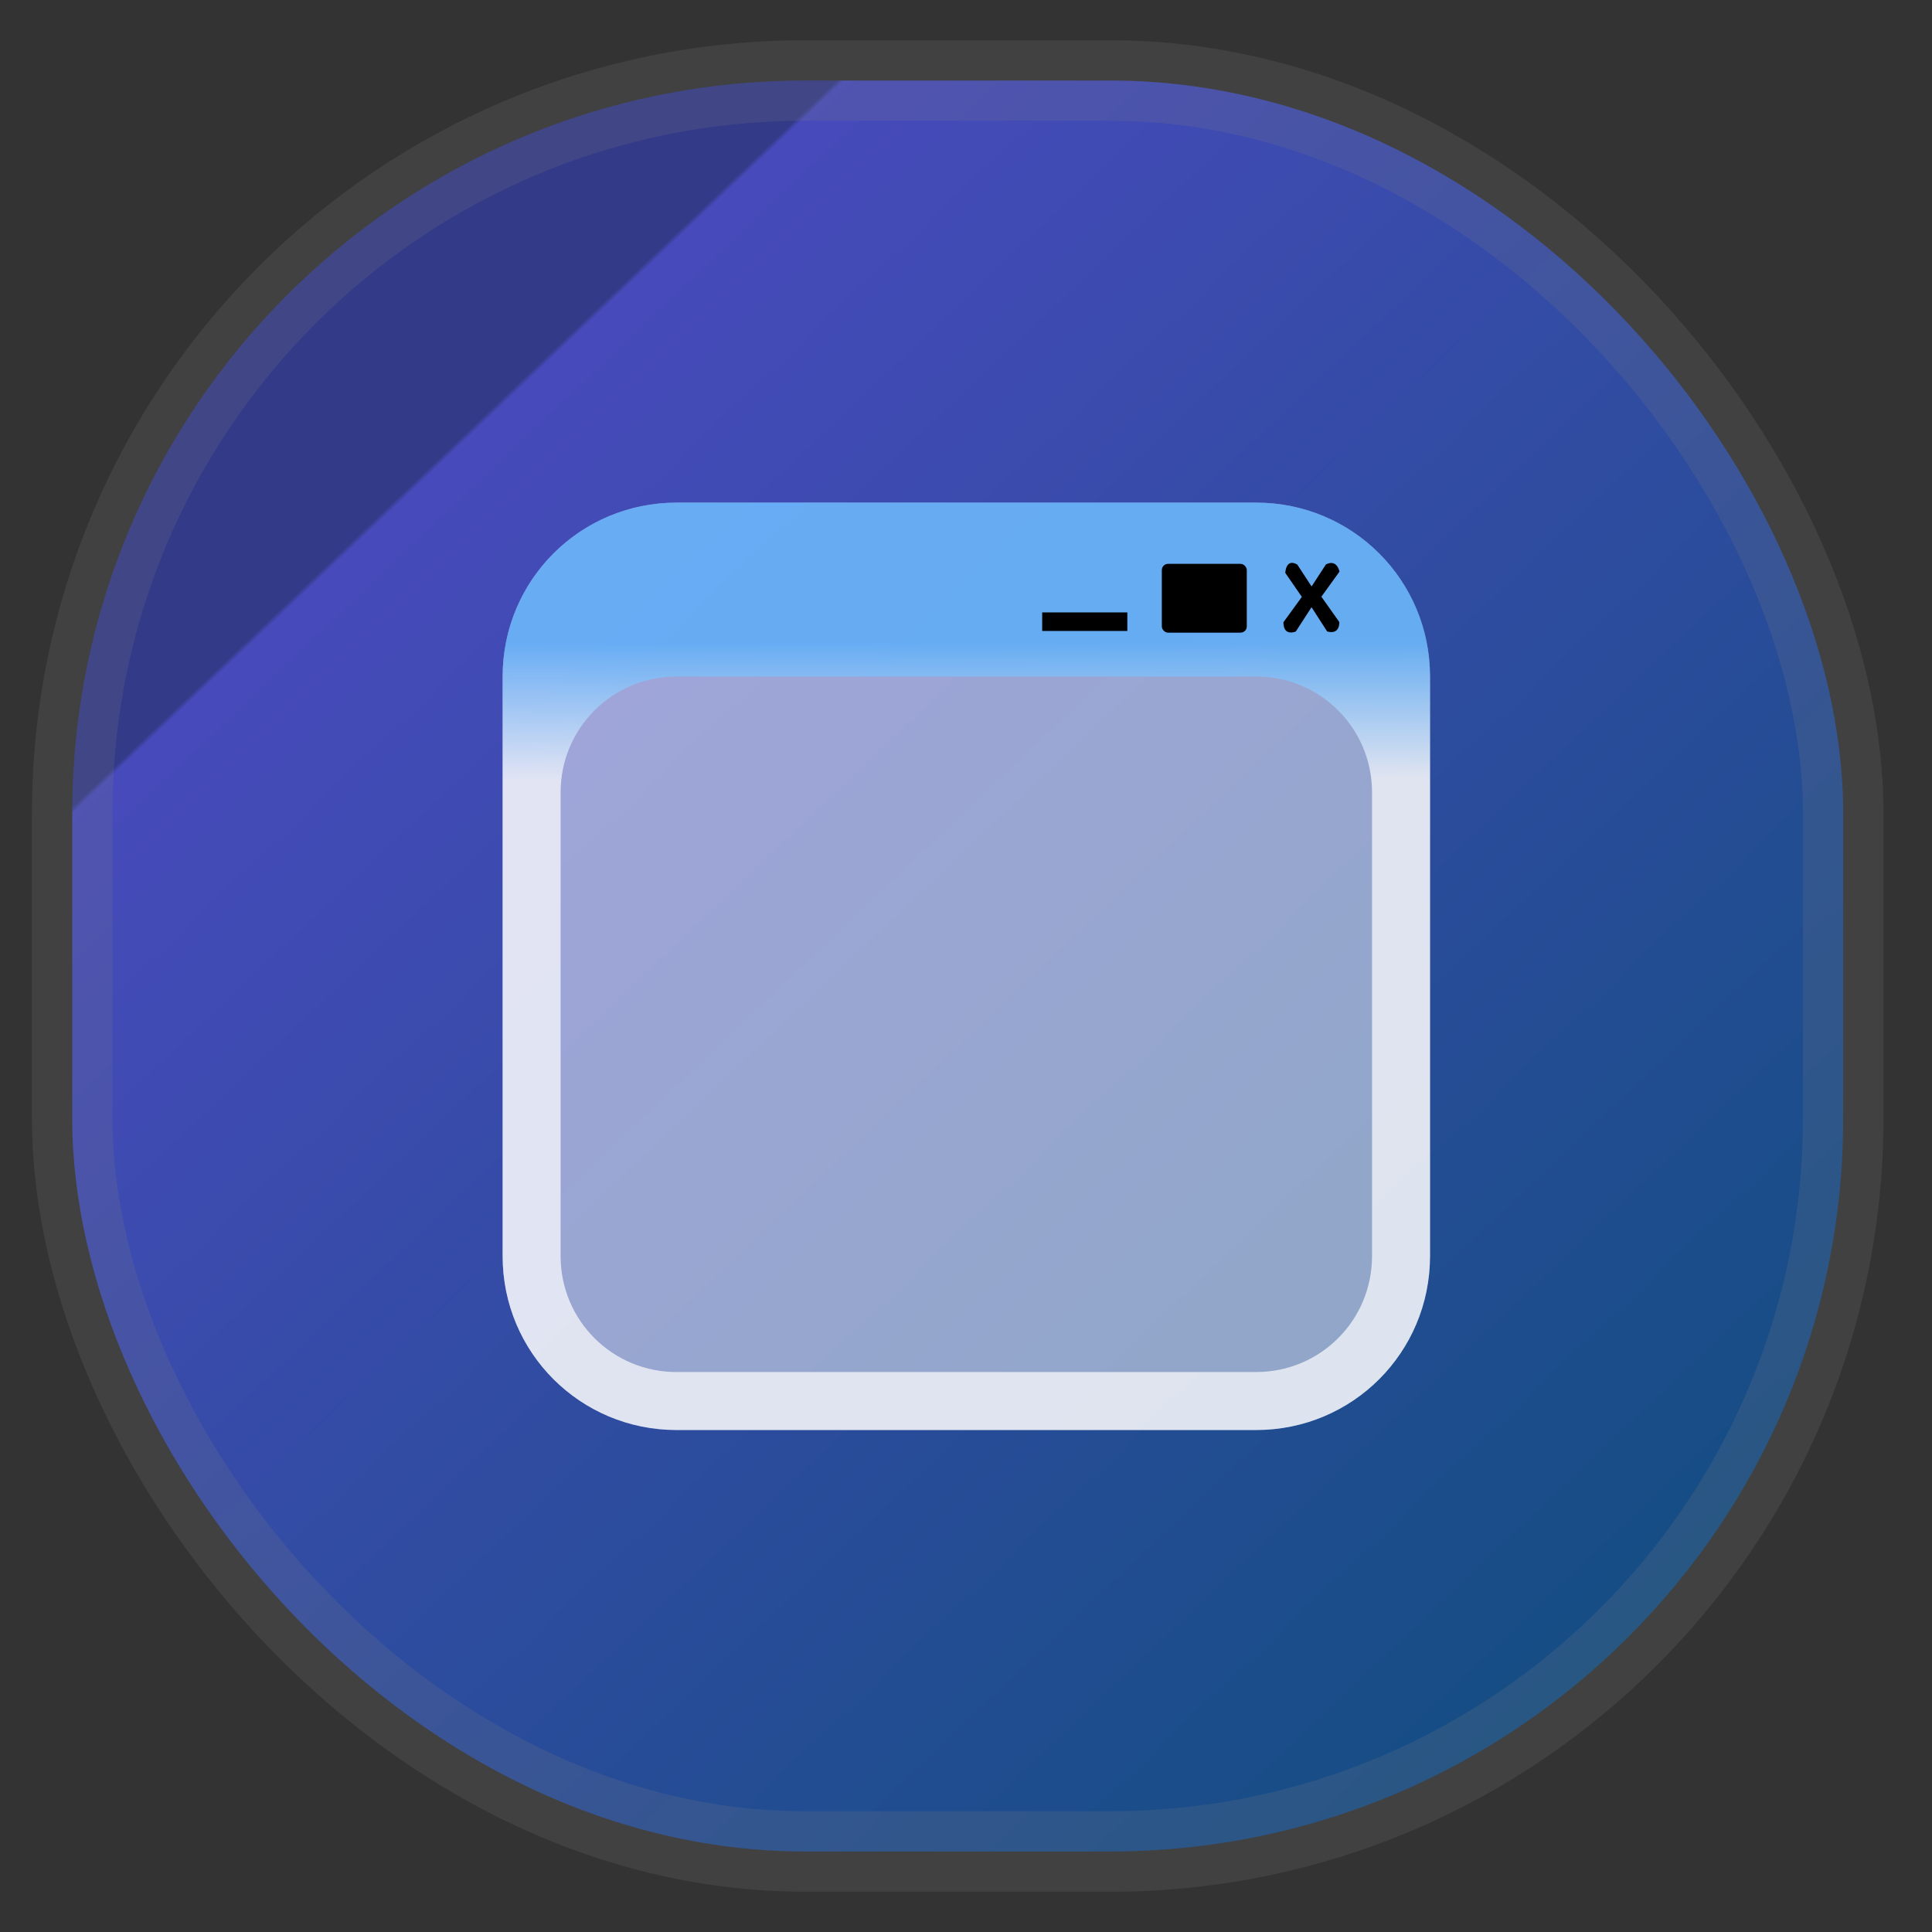 <svg width="24" height="24" fill="none" version="1.1" xmlns="http://www.w3.org/2000/svg">
 <rect width="100%" height="100%" fill="#333333" stroke="none"/>
 <rect x=".897" y="1" width="22" height="22" rx="9.106" fill="url(#a)" opacity=".9" stroke="#808080" stroke-opacity=".2" vector-effect="non-scaling-stroke" style="-inkscape-stroke:hairline;fill:url(#a)"/>
 <g transform="matrix(.72 0 0 .72 4.084 4.084)">
  <path d="m6 3c-1.662 0-3 1.338-3 3v10c0 1.662 1.338 3 3 3h10c1.662 0 3-1.338 3-3v-10c0-1.662-1.338-3-3-3z" style="fill:#ffffff;opacity:.5"/>
  <path class="ColorScheme-Text" d="m6 3c-1.662 0-3 1.338-3 3v10c0 1.662 1.338 3 3 3h10c1.662 0 3-1.338 3-3v-10c0-1.662-1.338-3-3-3zm0 3h10c1.108 0 2 0.892 2 2v8c0 1.108-0.892 2-2 2h-10c-1.108 0-2-0.892-2-2v-8c0-1.108 0.892-2 2-2" fill="currentColor" style="fill:url(#linearGradient7);opacity:.703"/>
  <rect x="14.373" y="4.056" width="1.466" height="1.187" rx=".108" ry=".107" style="fill:#000000;paint-order:markers fill stroke;stroke-linecap:round;stroke-linejoin:bevel;stroke-opacity:.2;stroke-width:.903"/>
  <rect x="12.309" y="4.894" width="1.469" height=".32" rx=".112" ry="0" style="fill:#000000;paint-order:markers fill stroke;stroke-linecap:round;stroke-linejoin:bevel;stroke-opacity:.2;stroke-width:.706"/>
  <path d="m16.956 4.804-0.271 0.419s-0.214 0.095-0.214-0.16l0.318-0.437-0.286-0.414s0.008-0.259 0.207-0.144l0.247 0.378 0.246-0.378s0.174-0.112 0.236 0.121l-0.313 0.434 0.309 0.436s0.018 0.225-0.209 0.164z" style="fill:#000000;paint-order:markers fill stroke;stroke-linecap:round;stroke-linejoin:bevel;stroke-opacity:.2;stroke-width:.11" aria-label="x"/>
 </g>
 <defs>
  <linearGradient id="a" x1=".05" x2="1" y2="1" gradientTransform="matrix(22 0 0 22 -.103 0)" gradientUnits="userSpaceOnUse">
   <stop style="stop-color:#333b90" offset=".233"/>
   <stop style="stop-color:#494dca" offset=".235"/>
   <stop style="stop-color:#0c5186" offset="1"/>
  </linearGradient>
  <linearGradient id="linearGradient7" x1="10.84" x2="10.872" y1="2.776" y2="19.08" gradientUnits="userSpaceOnUse">
   <stop style="stop-color:#4fafff" offset=".161"/>
   <stop style="stop-color:#ffffff" offset=".307"/>
  </linearGradient>
 </defs>
</svg>
